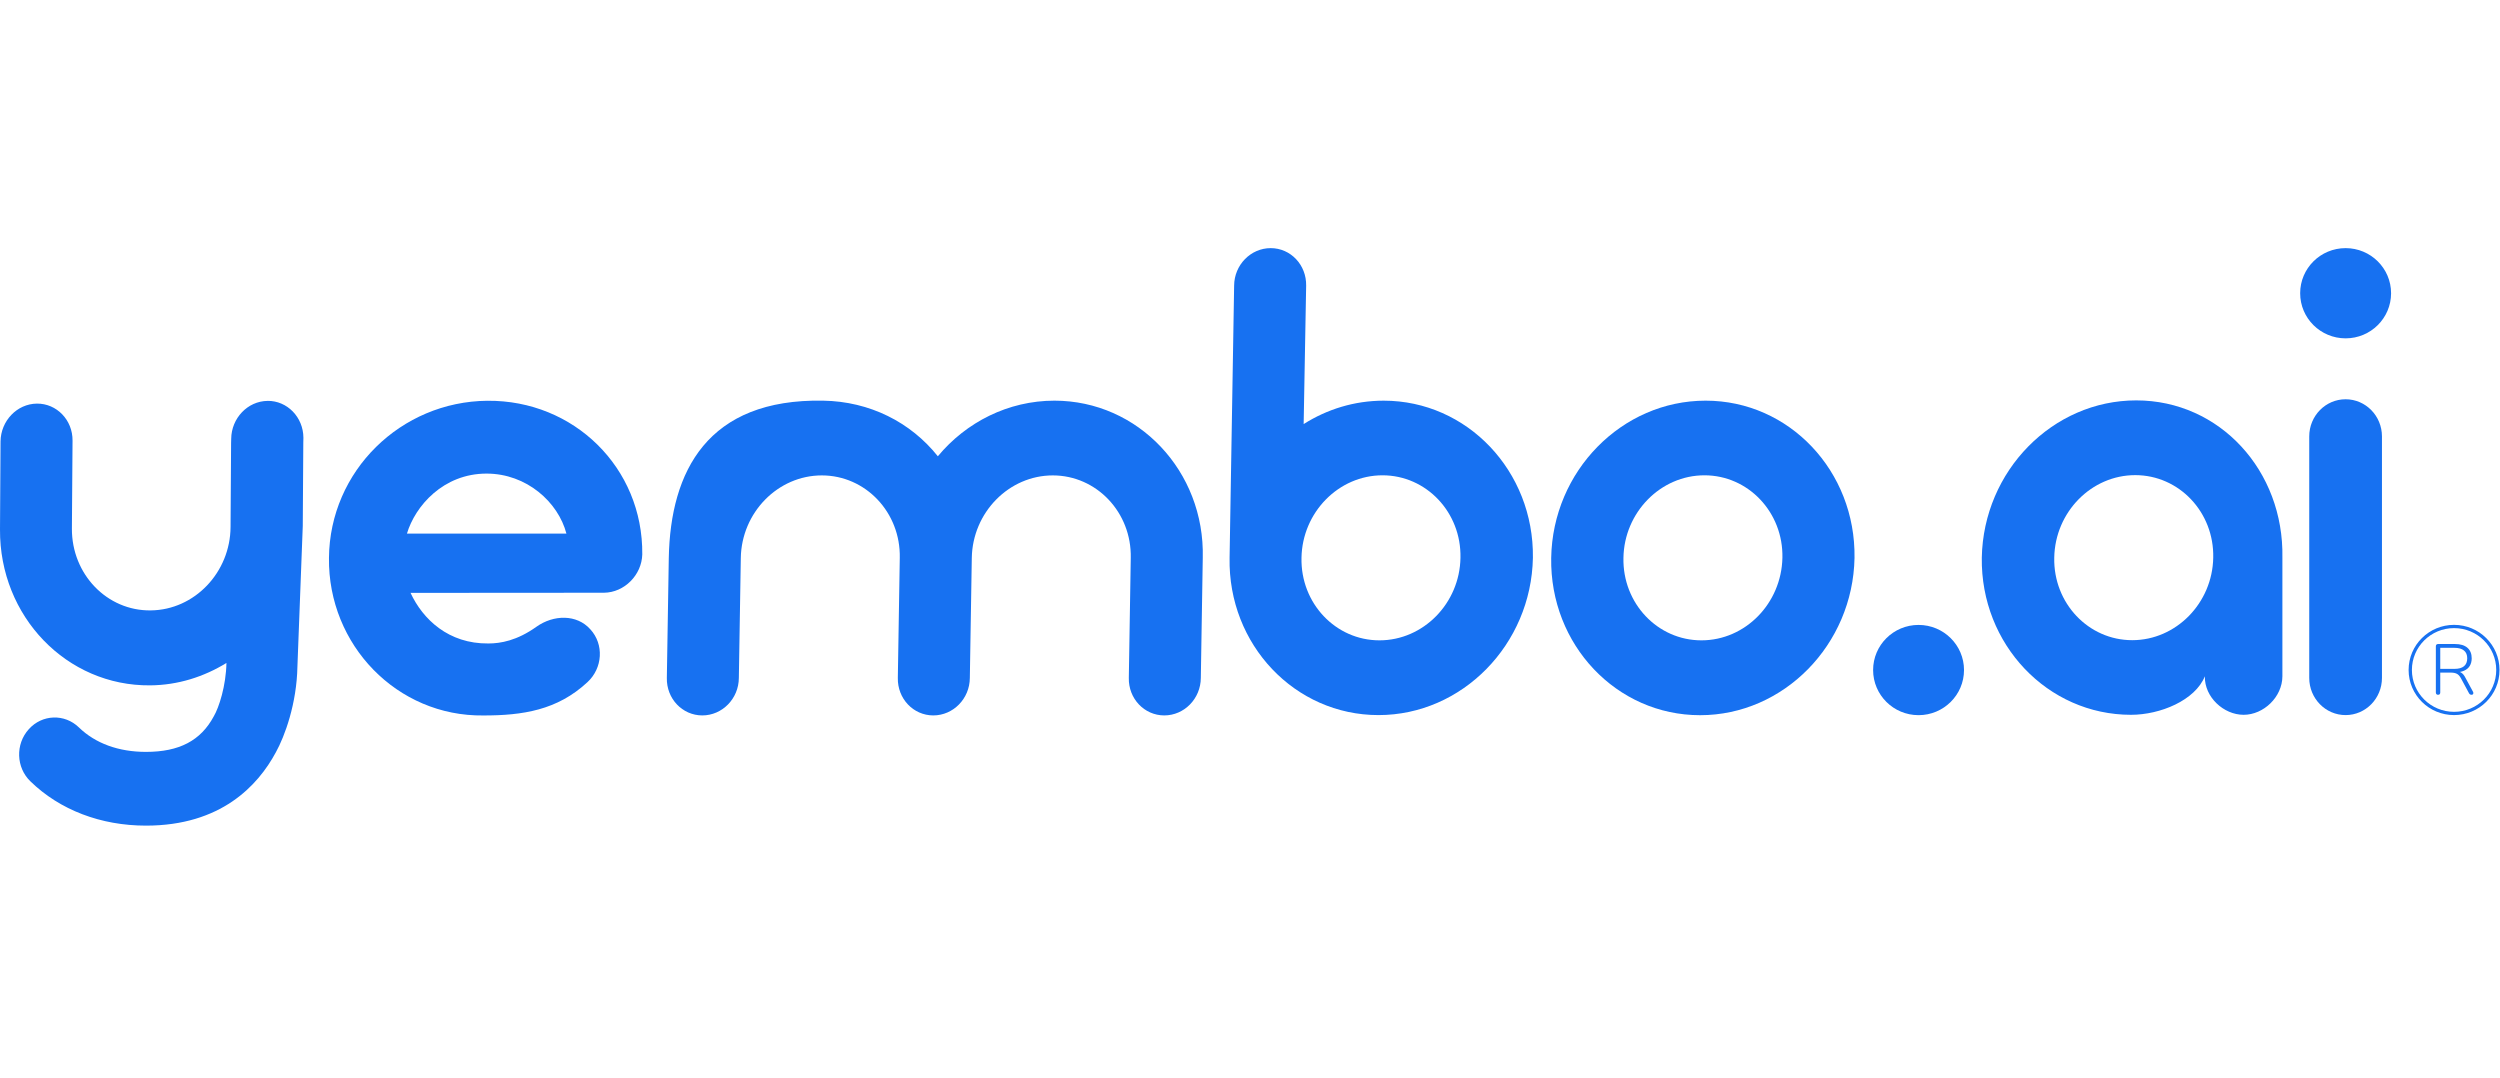 <svg width="167" height="72" viewBox="0 0 167 72" fill="none" xmlns="http://www.w3.org/2000/svg">
<g clip-path="url(#clip0_131_2169)">
<path d="M156.686 26.671C158.027 26.671 159.115 27.782 159.115 29.153V45.285C159.115 46.656 158.027 47.768 156.686 47.768C155.344 47.768 154.257 46.656 154.257 45.285V29.153C154.257 27.782 155.344 26.671 156.686 26.671Z" fill="#1771F1"/>
<path d="M156.687 22.602C158.364 22.602 159.724 21.253 159.724 19.588C159.724 17.924 158.364 16.575 156.687 16.575C155.01 16.575 153.651 17.924 153.651 19.588C153.651 21.253 155.01 22.602 156.687 22.602Z" fill="#1771F1"/>
<path d="M142.352 47.749C144.302 47.749 146.635 46.785 147.284 45.177C147.254 46.569 148.542 47.749 149.874 47.749C151.207 47.749 152.458 46.561 152.464 45.177V37.251C152.574 31.453 148.285 26.746 142.7 26.746C137.116 26.746 132.493 31.453 132.384 37.251C132.304 43.042 136.776 47.749 142.352 47.749ZM142.635 31.739C145.561 31.739 147.909 34.213 147.844 37.251C147.792 40.29 145.358 42.764 142.433 42.764C139.507 42.764 137.159 40.29 137.224 37.251C137.276 34.206 139.708 31.739 142.635 31.739Z" fill="#1771F1"/>
<path d="M128.159 47.773C129.836 47.773 131.196 46.423 131.196 44.759C131.196 43.095 129.836 41.745 128.159 41.745C126.482 41.745 125.124 43.095 125.124 44.759C125.124 46.423 126.482 47.773 128.159 47.773Z" fill="#1771F1"/>
<path d="M113.936 26.764C108.337 26.764 103.715 31.472 103.62 37.27C103.527 43.067 107.982 47.775 113.566 47.775C119.151 47.775 123.773 43.067 123.882 37.27C123.968 31.472 119.521 26.764 113.936 26.764ZM113.655 42.775C110.727 42.775 108.38 40.3 108.446 37.262C108.496 34.224 110.931 31.75 113.857 31.75C116.783 31.75 119.131 34.224 119.065 37.262C119 40.308 116.587 42.775 113.655 42.775Z" fill="#1771F1"/>
<path d="M92.43 26.765C90.481 26.765 88.649 27.336 87.084 28.329L87.251 19.086C87.279 17.695 86.215 16.575 84.882 16.575C83.549 16.575 82.448 17.695 82.44 19.079L82.136 37.262C82.027 43.06 86.497 47.768 92.082 47.768C97.667 47.768 102.289 43.06 102.398 37.262C102.477 31.472 98.008 26.765 92.43 26.765ZM92.148 42.775C89.222 42.775 86.874 40.301 86.94 37.262C86.99 34.224 89.424 31.75 92.351 31.75C95.277 31.75 97.625 34.224 97.559 37.262C97.508 40.308 95.074 42.775 92.148 42.775Z" fill="#1771F1"/>
<path d="M70.436 26.764C67.35 26.764 64.539 28.201 62.648 30.479C60.83 28.201 58.099 26.817 54.991 26.764C47.262 26.622 44.784 31.472 44.675 37.27L44.545 45.286C44.516 46.67 45.581 47.79 46.914 47.79C48.247 47.79 49.348 46.67 49.355 45.286L49.486 37.27C49.536 34.231 51.97 31.757 54.896 31.757C57.823 31.757 60.17 34.231 60.105 37.27L59.975 45.286C59.947 46.67 61.011 47.79 62.344 47.79C63.677 47.79 64.778 46.67 64.785 45.286L64.916 37.27C64.966 34.231 67.4 31.757 70.327 31.757C73.253 31.757 75.601 34.231 75.535 37.27L75.405 45.286C75.376 46.67 76.441 47.79 77.774 47.79C79.107 47.79 80.207 46.67 80.215 45.286L80.345 37.27C80.49 31.472 76.021 26.764 70.436 26.764Z" fill="#1771F1"/>
<path d="M32.558 26.771C26.777 26.824 22.025 31.456 21.975 37.27C21.902 43.083 26.532 47.868 32.291 47.793C34.903 47.794 37.224 47.445 39.238 45.572C40.26 44.632 40.361 43.045 39.433 42.037C38.528 41.022 36.978 41.055 35.833 41.868C34.536 42.793 33.44 42.984 32.623 42.984C29.966 43.013 28.245 41.372 27.424 39.604L40.346 39.595C41.715 39.58 42.867 38.405 42.904 37.037C42.962 31.239 38.326 26.719 32.559 26.772L32.558 26.771ZM27.184 35.645C27.731 33.806 29.611 31.636 32.5 31.636C35.184 31.636 37.289 33.548 37.837 35.645H27.184Z" fill="#1771F1"/>
<path d="M17.872 26.78C16.539 26.795 15.46 27.938 15.445 29.306L15.437 29.593L15.401 35.195C15.387 38.233 12.996 40.745 10.069 40.775C7.15 40.813 4.789 38.361 4.803 35.316L4.846 29.436C4.86 28.052 3.781 26.946 2.463 26.961C1.13 26.976 0.051 28.119 0.036 29.488L0 35.367C-0.036 41.18 4.456 45.835 10.033 45.782C11.887 45.767 13.619 45.211 15.126 44.286C15.097 45.817 14.627 47.266 14.277 47.857C13.408 49.474 11.974 50.226 9.75 50.226C7.925 50.226 6.374 49.662 5.274 48.595C4.317 47.662 2.81 47.715 1.92 48.715C1.022 49.708 1.072 51.272 2.035 52.197C3.999 54.107 6.737 55.152 9.75 55.152C14.749 55.152 17.226 52.49 18.429 50.25C19.019 49.186 19.824 47.009 19.868 44.518L20.225 35.134L20.261 29.531L20.268 29.245C20.261 27.861 19.181 26.763 17.87 26.778L17.872 26.78Z" fill="#1771F1"/>
<path fill-rule="evenodd" clip-rule="evenodd" d="M163.931 41.958C162.375 41.958 161.115 43.21 161.115 44.754C161.115 46.298 162.375 47.55 163.931 47.55C165.488 47.55 166.749 46.298 166.749 44.754C166.749 43.21 165.487 41.958 163.931 41.958ZM160.895 44.754C160.895 43.09 162.254 41.74 163.931 41.74C165.608 41.74 166.968 43.09 166.968 44.754C166.968 46.419 165.609 47.768 163.931 47.768C162.254 47.768 160.895 46.419 160.895 44.754Z" fill="#1771F1"/>
<path d="M162.859 46.411C162.815 46.411 162.779 46.399 162.754 46.373C162.728 46.345 162.715 46.306 162.715 46.258V43.174C162.715 43.123 162.728 43.085 162.754 43.059C162.783 43.034 162.819 43.021 162.864 43.021H163.994C164.353 43.021 164.629 43.104 164.821 43.269C165.013 43.435 165.11 43.67 165.11 43.975C165.11 44.172 165.066 44.342 164.979 44.485C164.893 44.625 164.764 44.731 164.595 44.805C164.428 44.877 164.228 44.914 163.994 44.914L164.046 44.852H164.114C164.236 44.852 164.342 44.884 164.431 44.947C164.524 45.011 164.608 45.114 164.681 45.257L165.19 46.197C165.213 46.232 165.222 46.267 165.219 46.302C165.219 46.334 165.208 46.361 165.186 46.383C165.163 46.402 165.135 46.411 165.099 46.411C165.057 46.411 165.022 46.401 164.994 46.383C164.968 46.364 164.946 46.337 164.926 46.302L164.389 45.305C164.305 45.152 164.212 45.053 164.109 45.005C164.007 44.954 163.869 44.929 163.696 44.929H163.009V46.259C163.009 46.307 162.995 46.345 162.97 46.374C162.947 46.399 162.911 46.411 162.859 46.411ZM163.009 44.681H163.956C164.24 44.681 164.453 44.622 164.595 44.504C164.739 44.384 164.811 44.207 164.811 43.975C164.811 43.744 164.739 43.573 164.595 43.456C164.453 43.335 164.24 43.275 163.956 43.275H163.009V44.681Z" fill="#1771F1"/>
</g>
<defs>
<clipPath id="clip0_131_2169">
<rect width="167" height="72" fill="white"/>
</clipPath>
</defs>
</svg>
